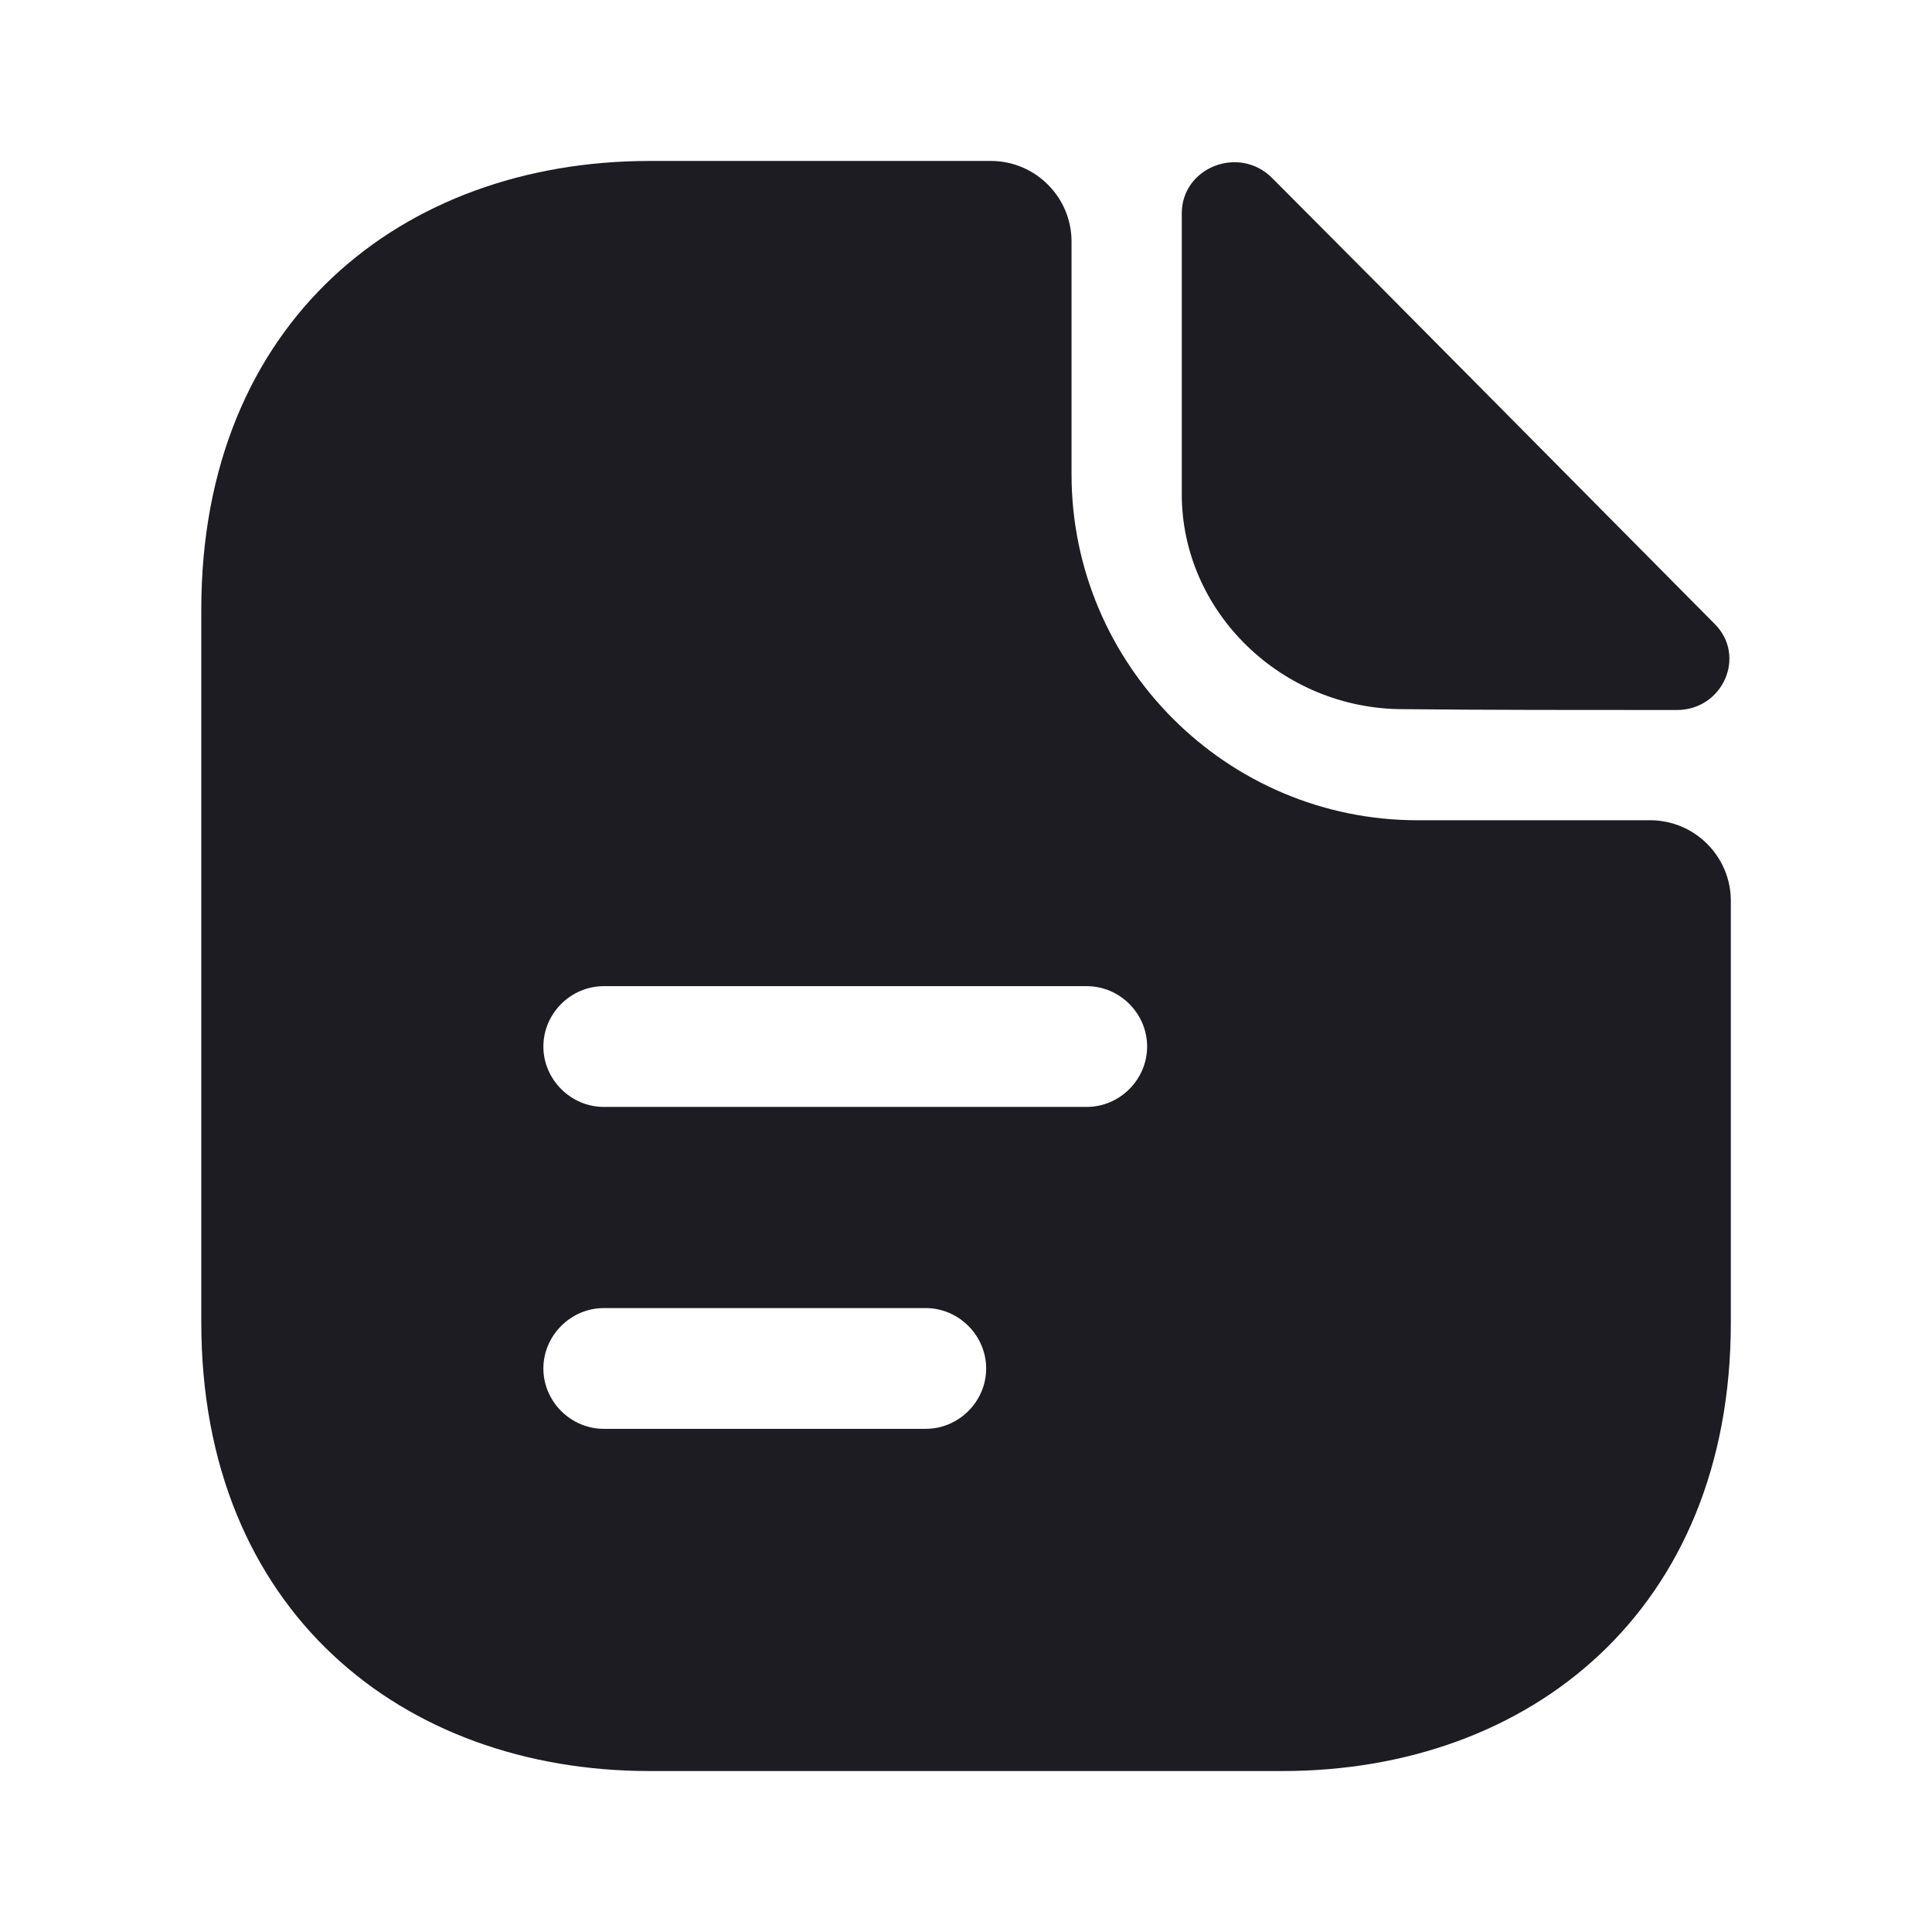 <svg width="16" height="16" viewBox="0 0 16 16" fill="none" xmlns="http://www.w3.org/2000/svg">
<path d="M10.534 1.473C10.26 1.2 9.787 1.387 9.787 1.767V4.093C9.787 5.067 10.614 5.873 11.62 5.873C12.254 5.88 13.134 5.88 13.887 5.88C14.267 5.88 14.467 5.433 14.2 5.167C13.24 4.2 11.52 2.46 10.534 1.473Z" fill="#1C1C22"/>
<path d="M13.667 6.793H11.74C10.16 6.793 8.874 5.507 8.874 3.927V2C8.874 1.633 8.574 1.333 8.207 1.333H5.38C3.327 1.333 1.667 2.667 1.667 5.047V10.953C1.667 13.333 3.327 14.667 5.38 14.667H10.62C12.674 14.667 14.334 13.333 14.334 10.953V7.46C14.334 7.093 14.034 6.793 13.667 6.793ZM7.667 11.833H5C4.727 11.833 4.5 11.607 4.5 11.333C4.5 11.06 4.727 10.833 5 10.833H7.667C7.94 10.833 8.167 11.06 8.167 11.333C8.167 11.607 7.94 11.833 7.667 11.833ZM9 9.167H5C4.727 9.167 4.5 8.94 4.5 8.667C4.5 8.393 4.727 8.167 5 8.167H9C9.274 8.167 9.5 8.393 9.5 8.667C9.5 8.94 9.274 9.167 9 9.167Z" fill="#1C1C22"/>
</svg>
